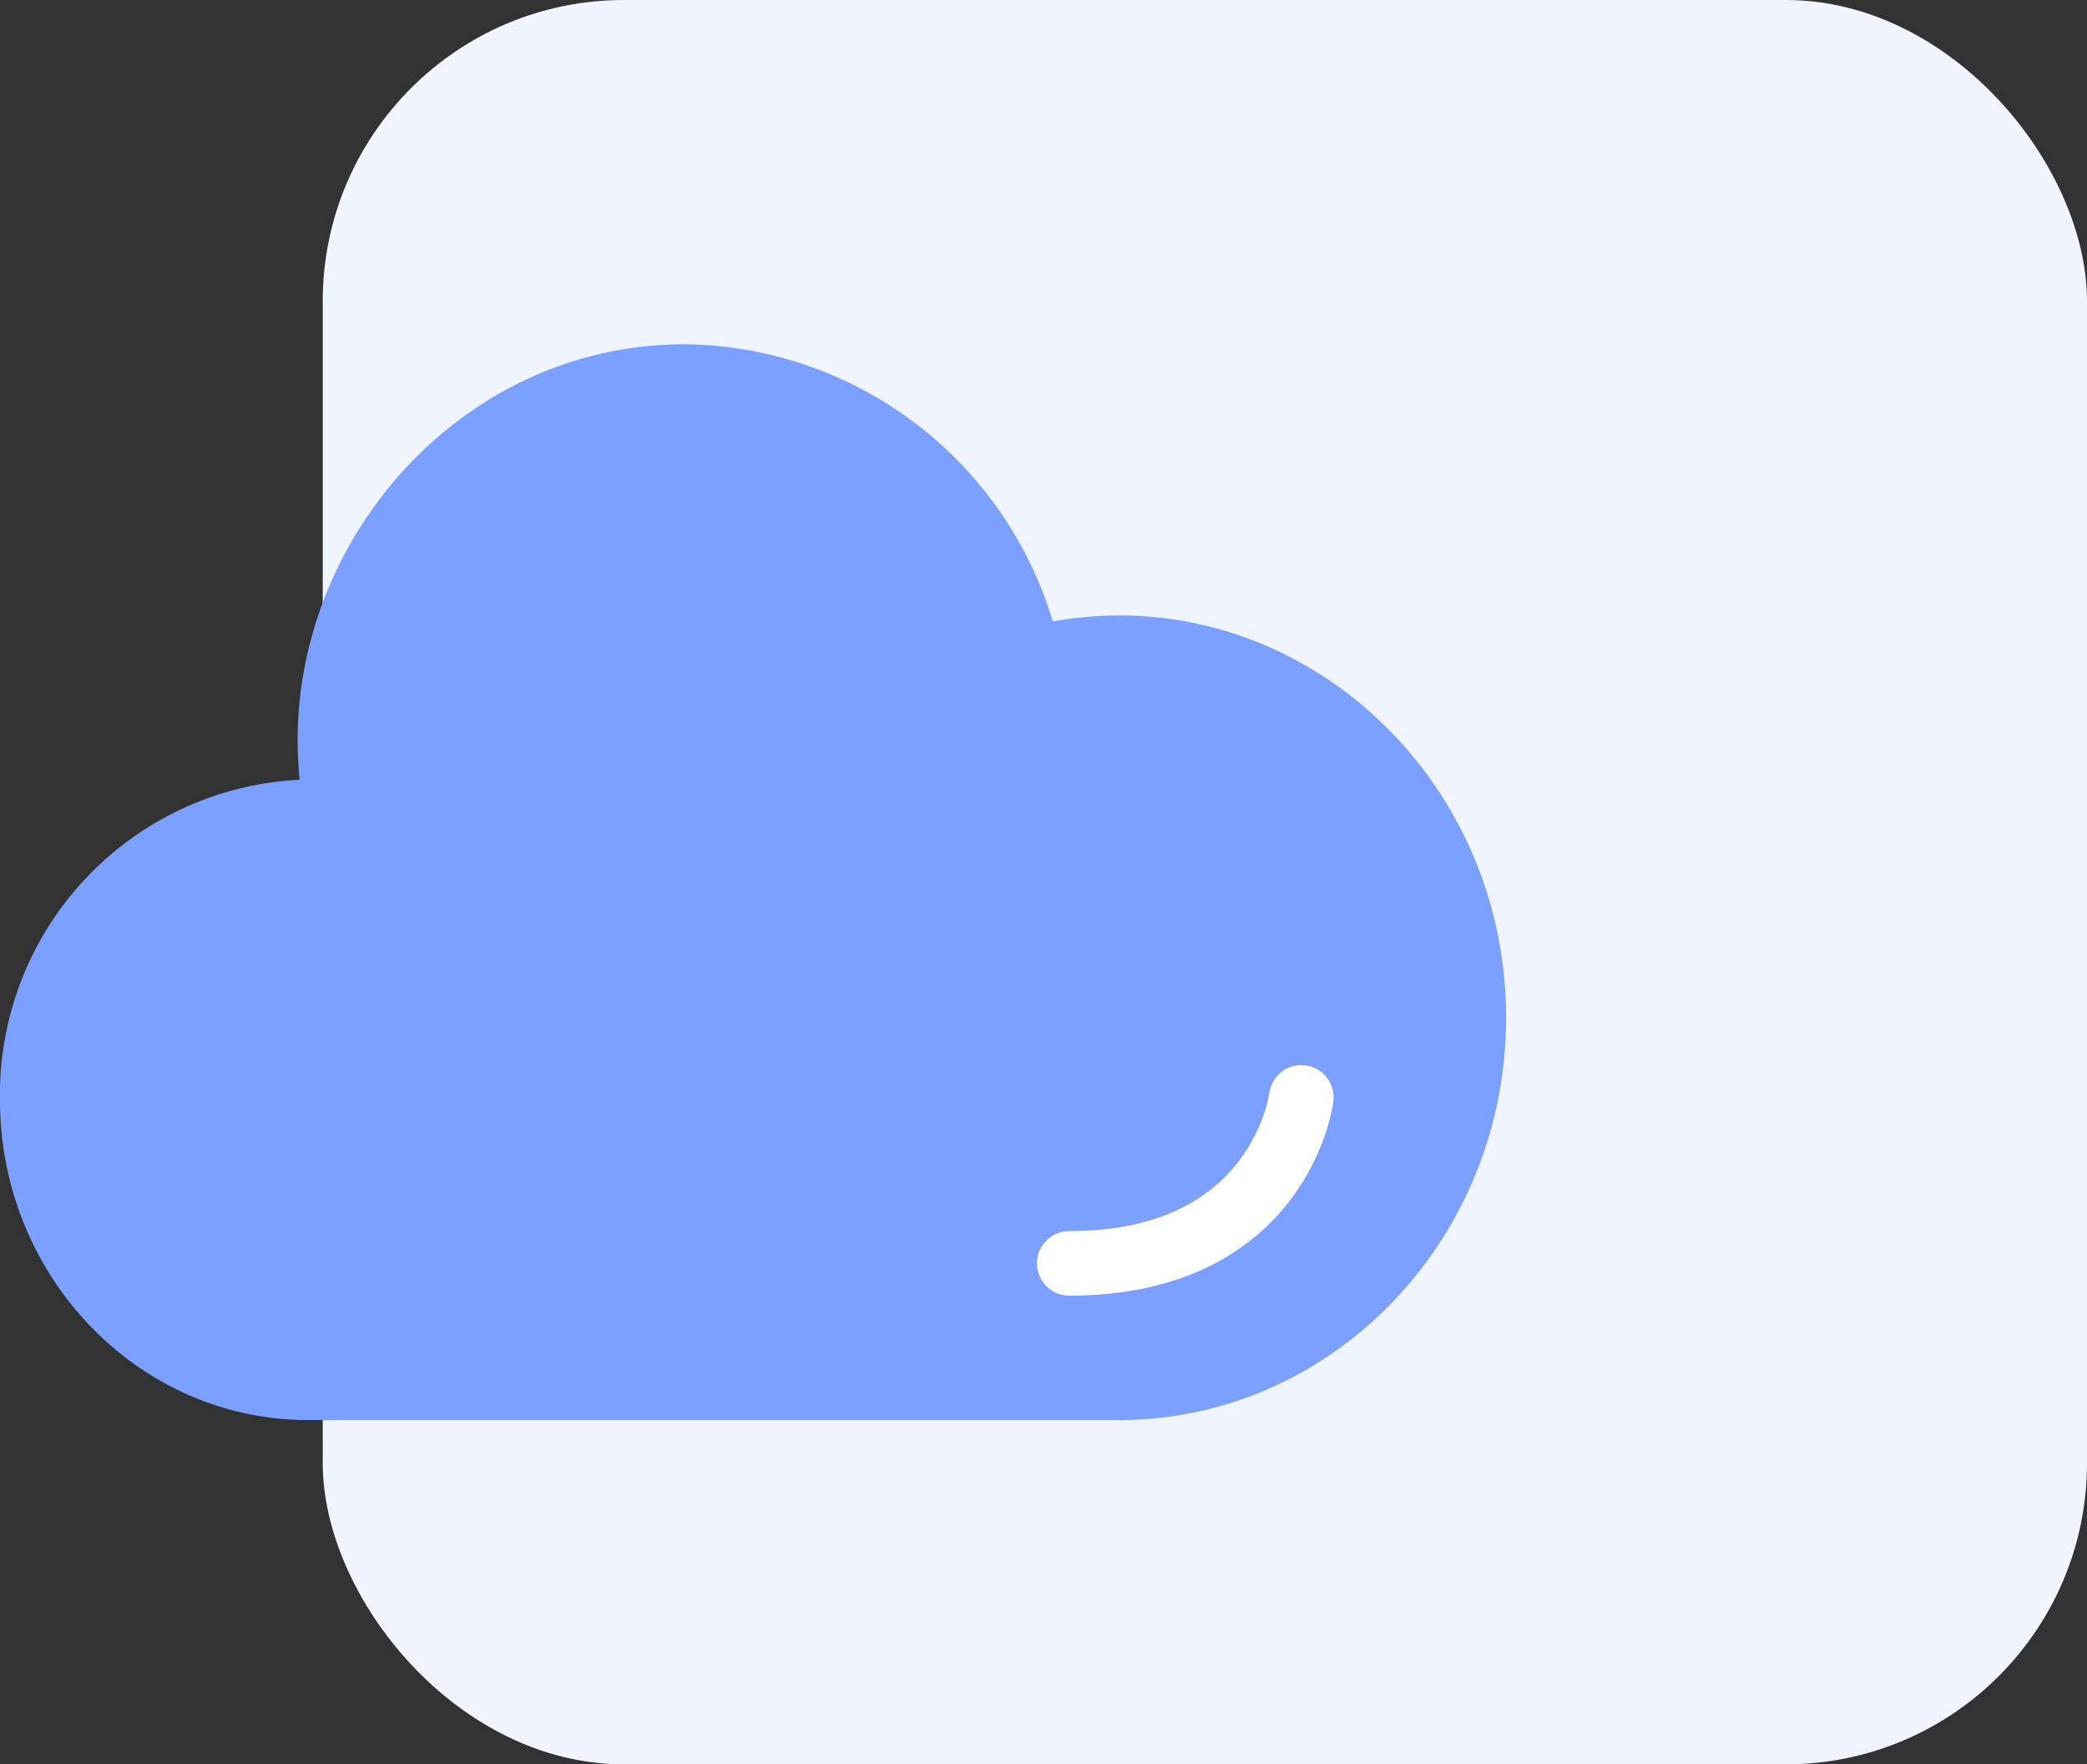 <svg xmlns="http://www.w3.org/2000/svg" width="97" height="82" viewBox="0 0 97 82">
  <rect x="0" y="0" width="97" height="82" fill="#333333" stroke="none"/>
  <g id="cat_3" data-name="cat 3" transform="translate(-1428 -1798)">
    <rect id="Rectangle_538" data-name="Rectangle 538" width="82" height="82" rx="14" transform="translate(1443 1798)" fill="#f0f4fe"/>
    <g id="icon_3" data-name="icon 3" transform="translate(-10 31.027)">
      <path id="climate" d="M70,108.8c0,10.309-8.072,18.7-17.994,18.7H14.325C6.426,127.5,0,120.824,0,112.617A14.648,14.648,0,0,1,13.929,97.74c-1.075-10.261,7.012-20.24,17.9-20.24A18.071,18.071,0,0,1,48.932,90.382C60,88.4,70,97.3,70,108.8Z" transform="translate(1438 1705.473)" fill="#7ba0ff"/>
      <path id="Path_8600" data-name="Path 8600" d="M1.214,6.745C11.055,6.745,12-.969,12-.969" transform="translate(1486.483 1818.945)" fill="none" stroke="#fff" stroke-linecap="round" stroke-width="3"/>
    </g>
  </g>
</svg>
